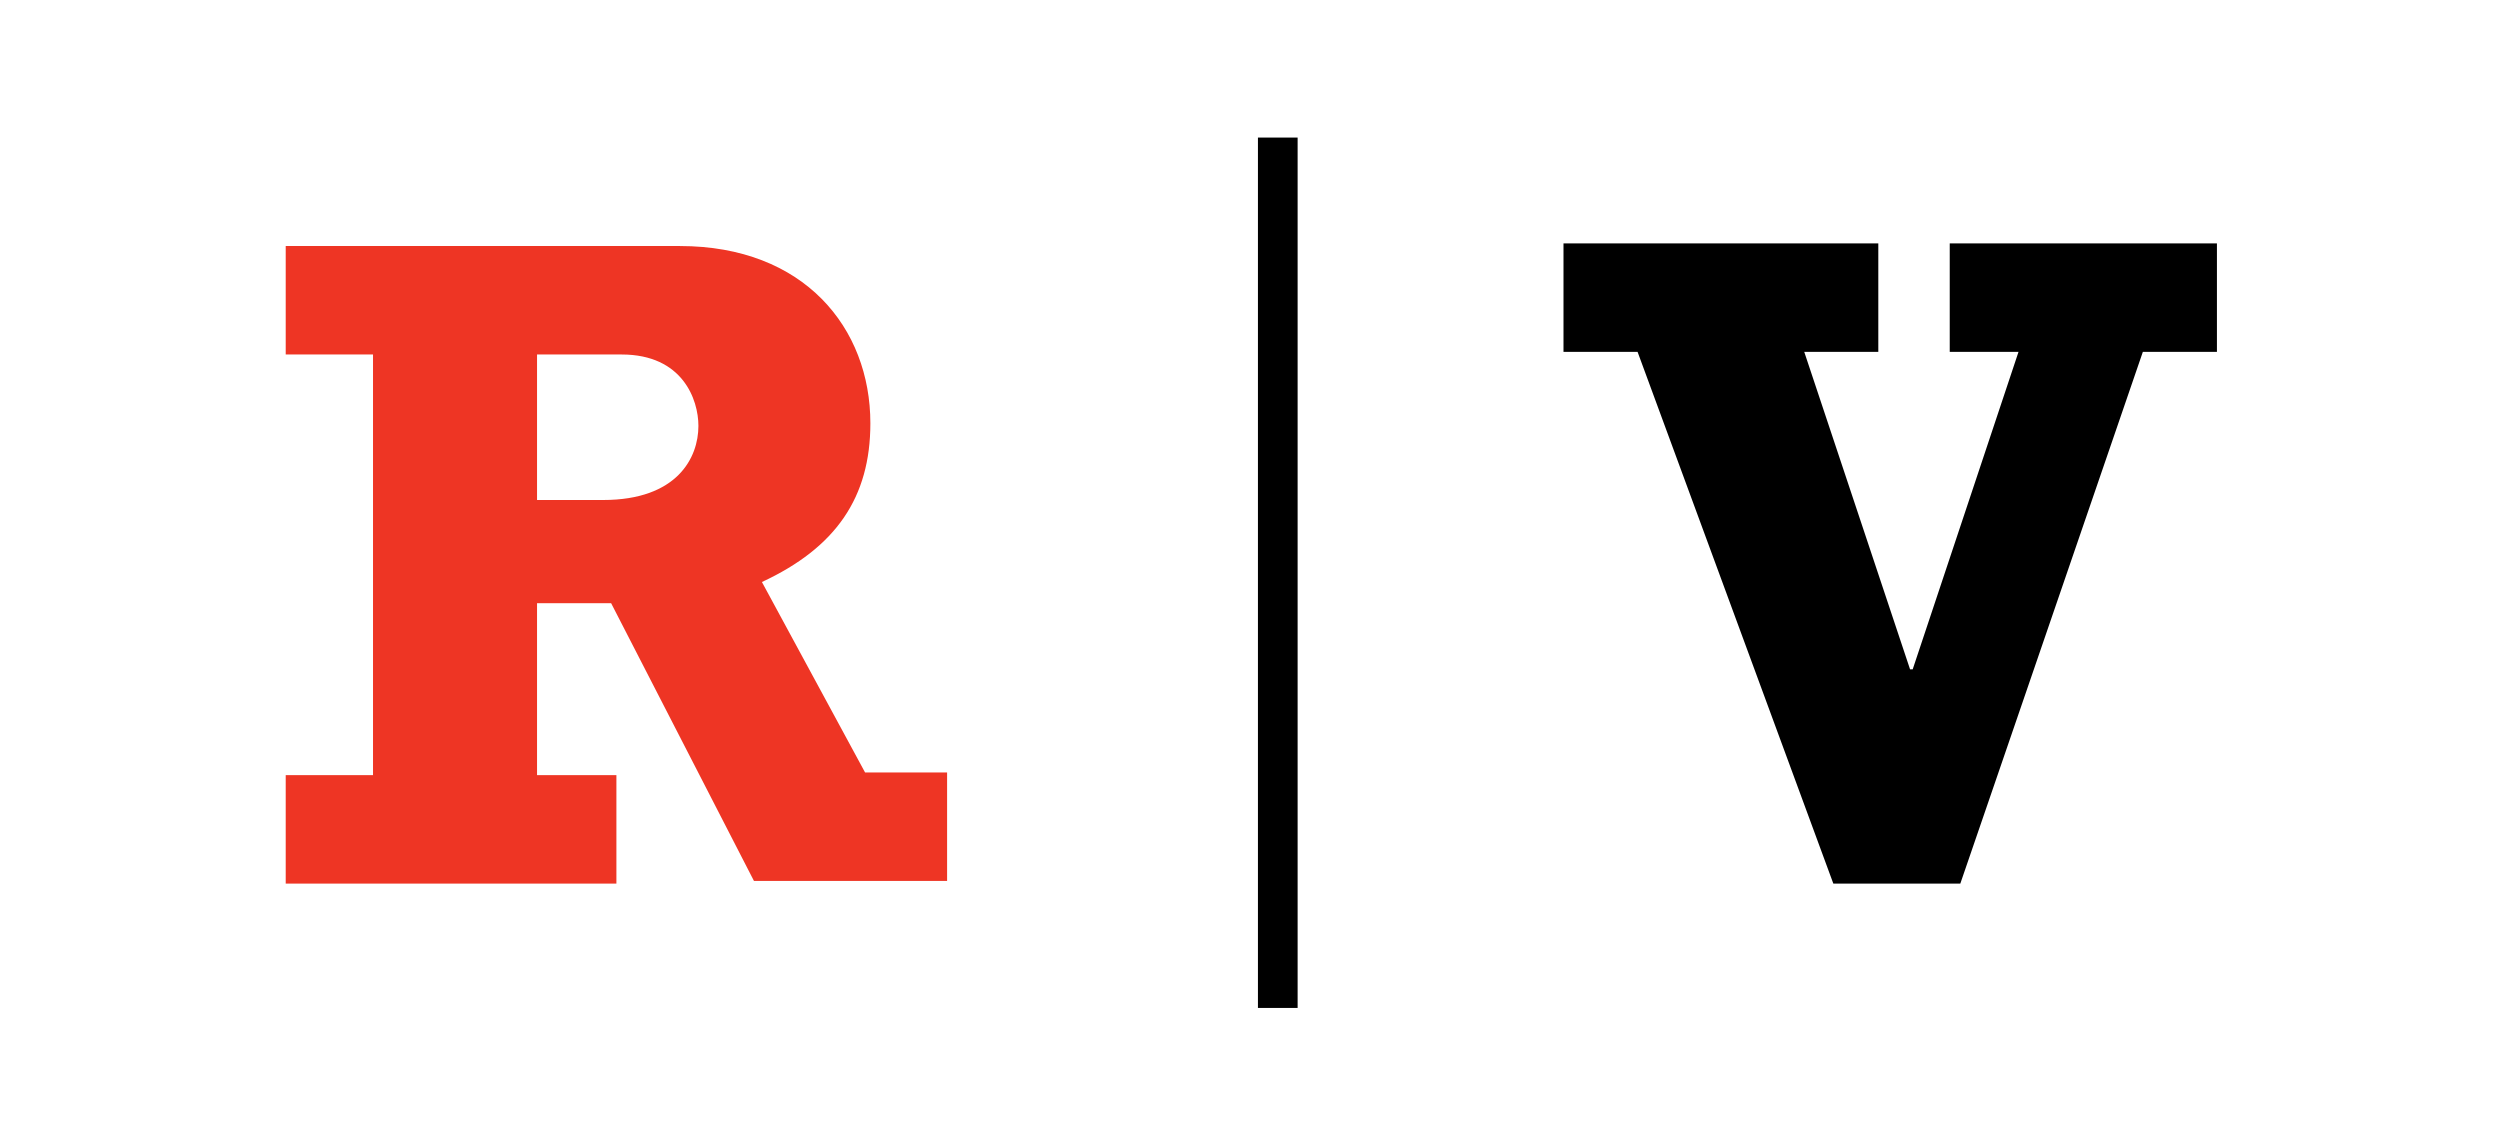 <svg xmlns="http://www.w3.org/2000/svg" viewBox="0 0 94.5 42.6"><style>.st0{fill:#EE3524;} .st1{fill:none;stroke:#000000;stroke-width:1.5;}</style><g id="Layer_1"><path class="st0" d="M35.8 33.3h-7.3l-5.4-10.5h-2.8v6.5h3v4.1H10.8v-4.1h3.3V13.4h-3.3V9.3h14.9c4.7 0 7.2 3.1 7.2 6.7 0 2.8-1.3 4.7-4.1 6l3.9 7.2h3.1v4.1zm-13-14.4c2.8 0 3.6-1.6 3.6-2.8 0-1-.6-2.7-2.9-2.7h-3.2v5.5h2.5z"/><path d="M61.9 13.3h-2.8V9.2H71v4.1h-2.8l4 12h.1l4-12h-2.6V9.2h10.1v4.1H81l-6.9 20.1h-4.8l-7.4-20.1z"/></g><path class="st1" d="M48.3 38.1V5.2" id="Layer_2"/></svg>